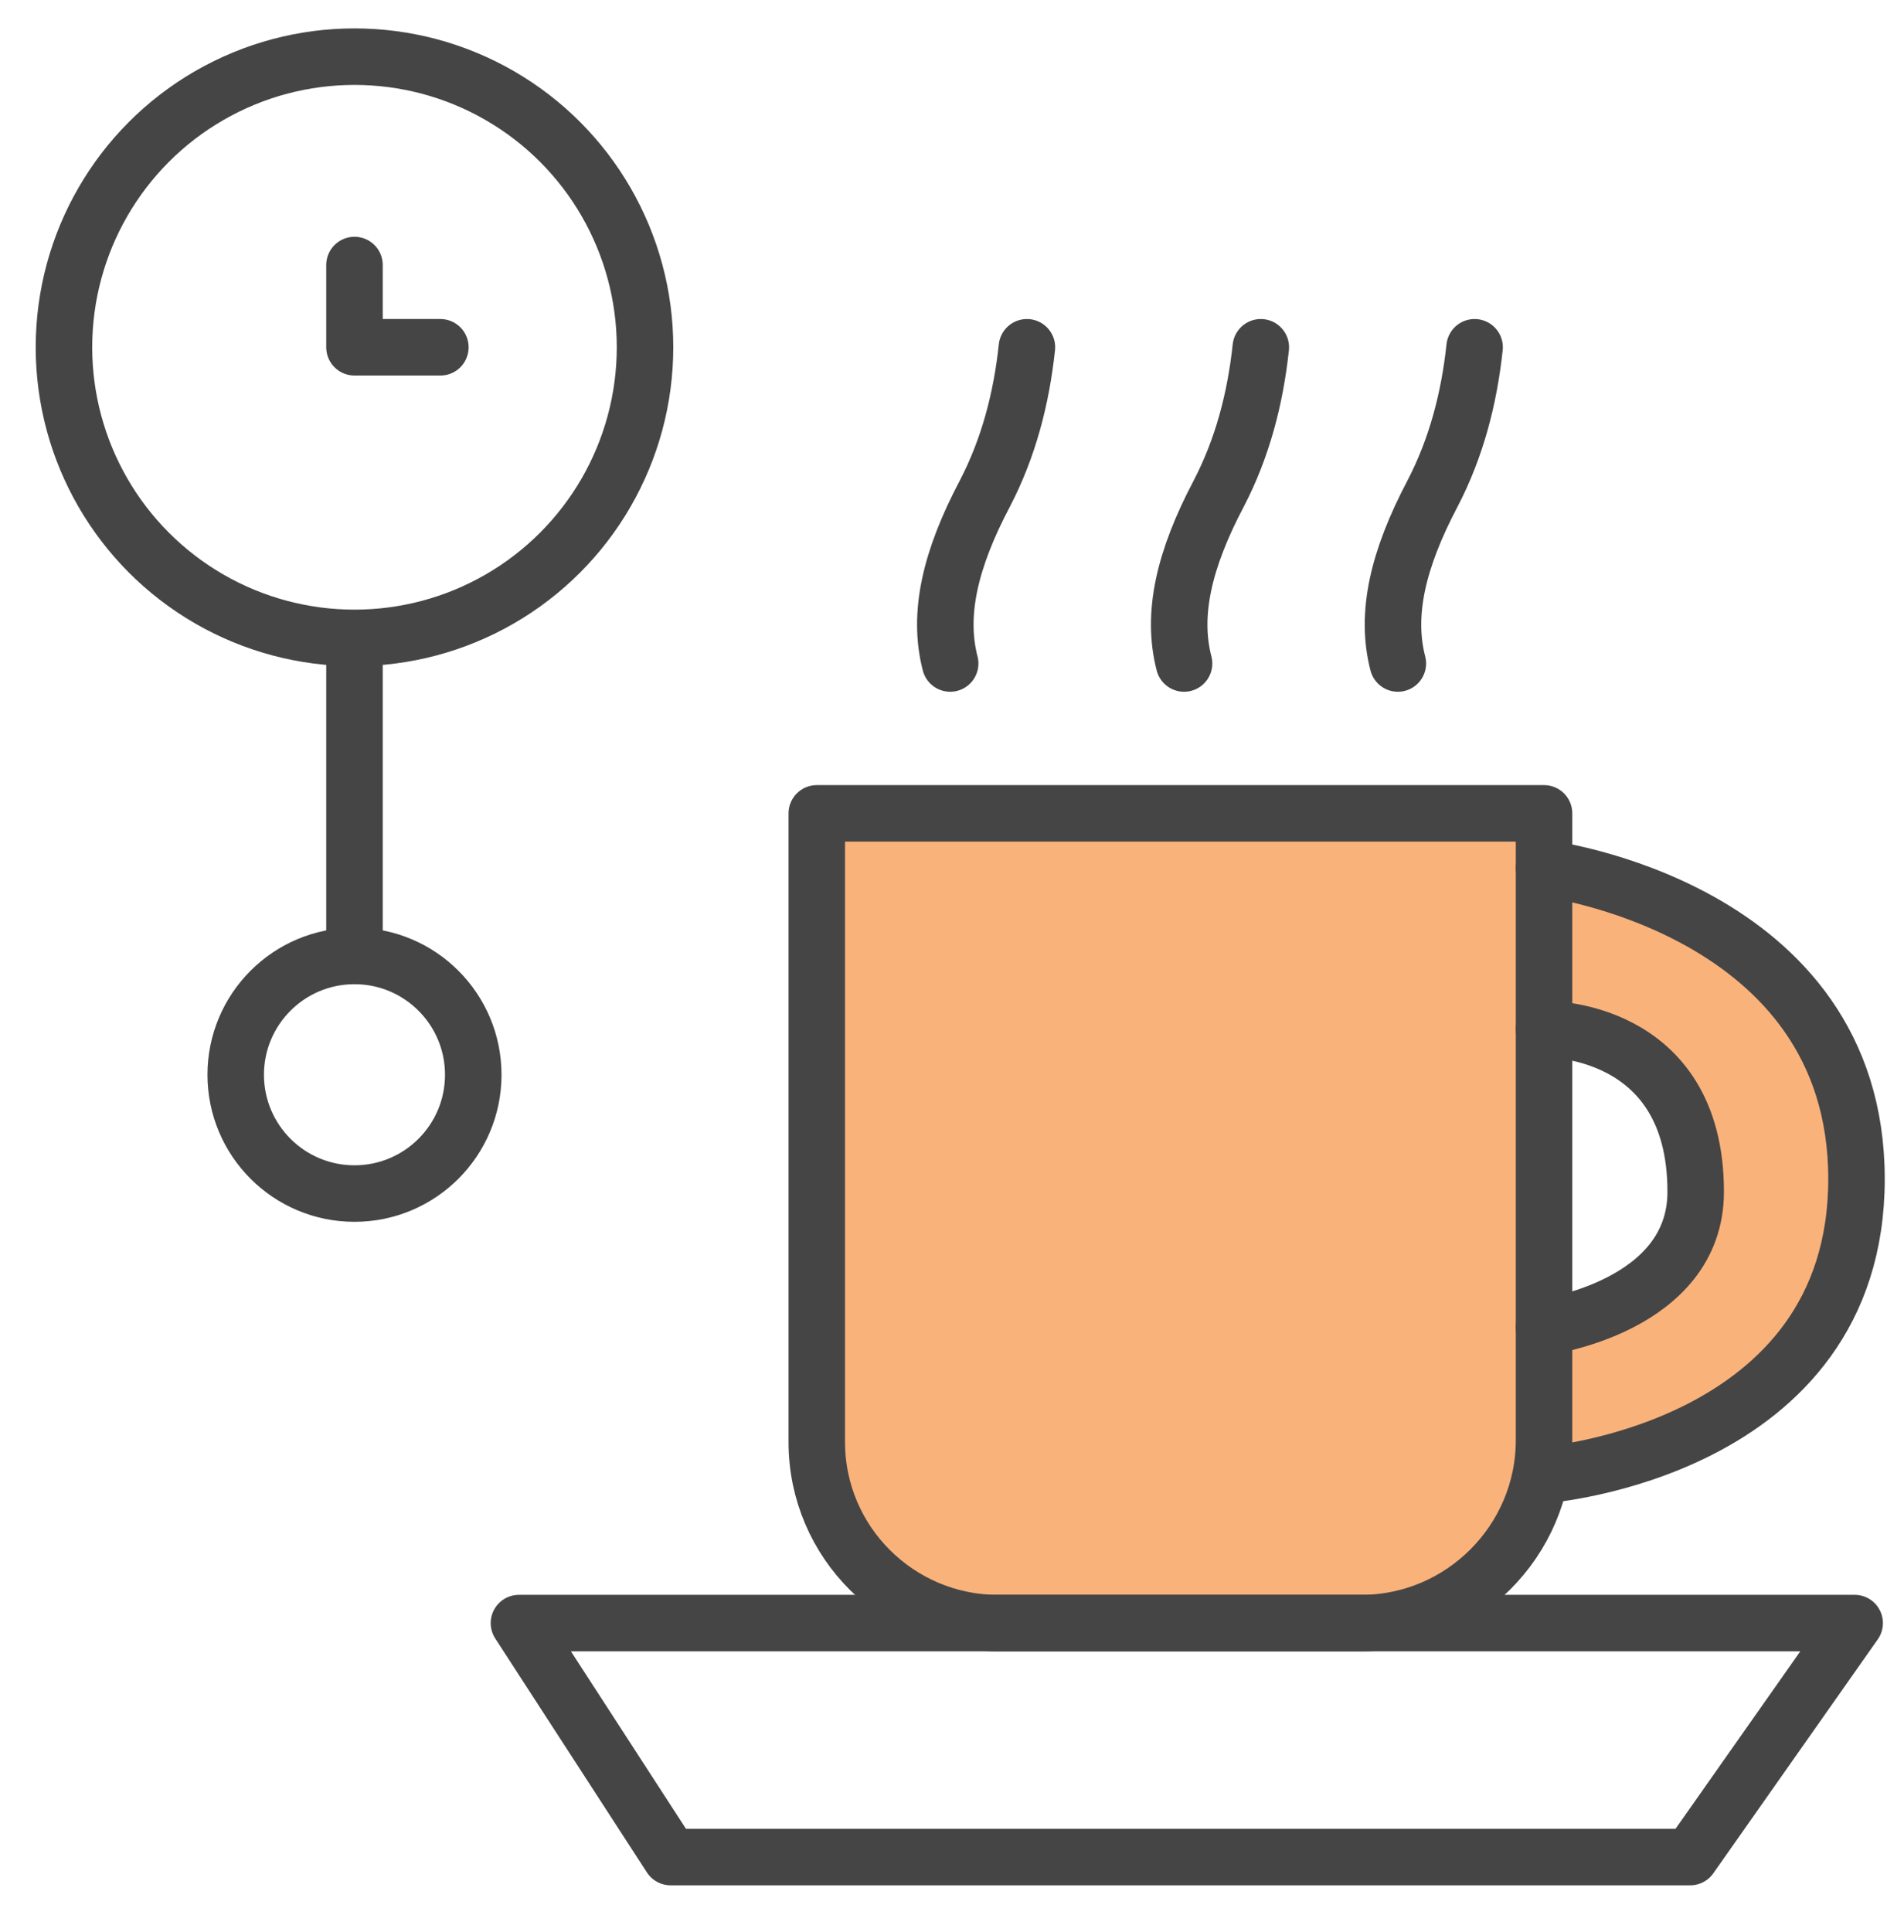 <?xml version="1.0" encoding="utf-8"?>
<!-- Generator: Adobe Illustrator 23.1.0, SVG Export Plug-In . SVG Version: 6.00 Build 0)  -->
<svg version="1.1" id="Layer_1" xmlns="http://www.w3.org/2000/svg" xmlns:xlink="http://www.w3.org/1999/xlink" x="0px" y="0px"
	 viewBox="0 0 104.2 105.7" style="enable-background:new 0 0 104.2 105.7;" xml:space="preserve">
<style type="text/css">
	.st0{fill:#FAB27B;}
	.st1{fill:none;stroke:#454545;stroke-width:3.092;stroke-linecap:round;stroke-linejoin:round;}
</style>
<path id="패스_131" class="st0" d="M84.4,56.8c0,0,8,0.3,8.2,7s-8.2,8.9-8.2,8.9v8.5c0,0,8.6-2,10.7-3.7s6.6-7.2,6.6-9.8
	s0.2-13.5-7-16.4s-10.6-3.9-10.6-3.9L84.4,56.8z"/>
<path id="사각형_42" class="st0" d="M44.7,44.5h39.8l0,0v34.3c0,5.5-4.5,10-10,10l0,0H54.6c-5.4,0-9.9-4.4-9.9-9.9l0,0L44.7,44.5
	L44.7,44.5z"/>
<circle id="타원_14" class="st1" cx="19.4" cy="19" r="15.9"/>
<line id="선_56" class="st1" x1="19.4" y1="35" x2="19.4" y2="52.2"/>
<circle id="타원_15" class="st1" cx="19.4" cy="58.8" r="6.5"/>
<path id="사각형_41" class="st1" d="M44.7,44.5h39.8l0,0v34.3c0,5.5-4.5,10-10,10l0,0H54.6c-5.4,0-9.9-4.4-9.9-9.9l0,0L44.7,44.5
	L44.7,44.5z"/>
<path id="패스_60" class="st1" d="M28.4,88.8h73.1l-9,12.8H36.7L28.4,88.8z"/>
<path id="패스_61" class="st1" d="M84.5,56.3c0,0,8.3-0.2,8.3,8.9c0,6.3-8.3,7.4-8.3,7.4"/>
<path id="패스_62" class="st1" d="M84.5,47.5c0,0,17.1,2.1,17.1,17S84.5,80.7,84.5,80.7"/>
<path id="패스_63" class="st1" d="M19.4,14.5V19h4.7"/>
<path id="패스_64" class="st1" d="M56.2,19c-0.3,2.8-1,5.5-2.3,8c-1.9,3.6-2.6,6.6-1.9,9.3"/>
<path id="패스_65" class="st1" d="M69,19c-0.3,2.8-1,5.5-2.3,8c-1.9,3.6-2.6,6.6-1.9,9.3"/>
<path id="패스_66" class="st1" d="M80.7,19c-0.3,2.8-1,5.5-2.3,8c-1.9,3.6-2.6,6.6-1.9,9.3"/>
</svg>
